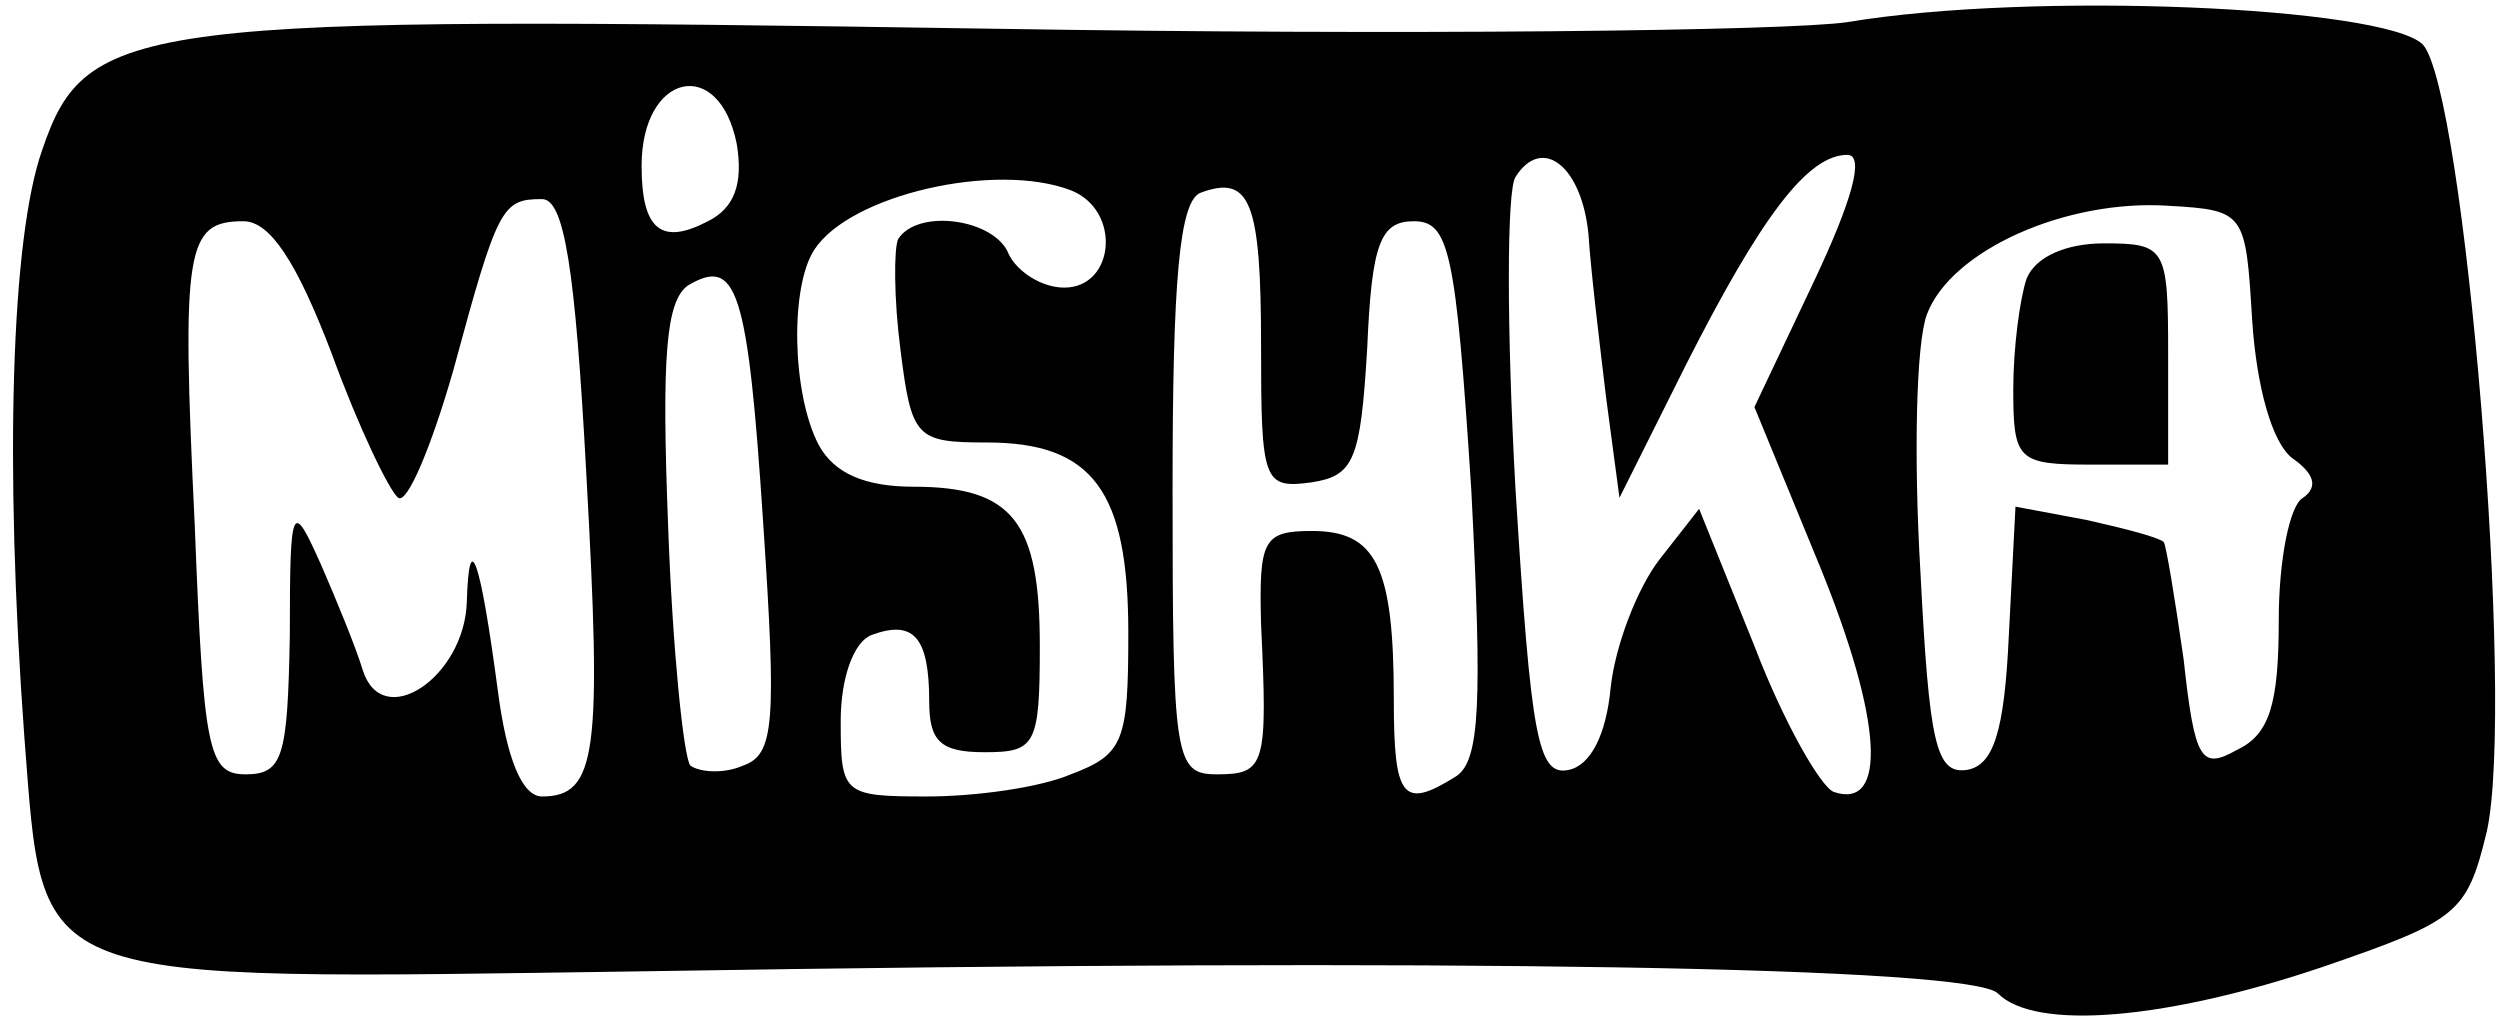 <?xml version="1.0" standalone="no"?>
<!DOCTYPE svg PUBLIC "-//W3C//DTD SVG 20010904//EN"
 "http://www.w3.org/TR/2001/REC-SVG-20010904/DTD/svg10.dtd">
<svg version="1.0" xmlns="http://www.w3.org/2000/svg"
 width="113pt" height="46pt" viewBox="0 0 113 46"
 preserveAspectRatio="xMidYMid meet">

<g transform="translate(0,46) scale(0.1,-0.1)"
fill="#000000" stroke="none">
<path d="M835 450 c-27 -4 -201 -6 -385 -3 -389 6 -411 4 -431 -55 -14 -40
-17 -142 -8 -265 9 -114 -1 -110 282 -106 366 6 598 2 610 -10 17 -17 76 -12
147 12 61 21 65 24 74 61 13 58 -10 336 -29 356 -18 17 -176 24 -260 10z
m-502 -55 c3 -18 -1 -29 -13 -35 -21 -11 -30 -4 -30 25 0 42 35 50 43 10z
m385 -41 c1 -16 5 -49 8 -74 l6 -45 30 60 c34 67 55 95 73 95 8 0 2 -21 -15
-57 l-27 -57 30 -73 c28 -69 30 -109 6 -101 -6 2 -23 32 -36 66 l-25 62 -18
-23 c-10 -13 -20 -39 -22 -58 -2 -21 -9 -35 -19 -37 -14 -3 -17 15 -24 127 -4
72 -4 135 0 141 12 19 30 5 33 -26z m-234 20 c23 -9 20 -44 -3 -44 -10 0 -21
7 -25 15 -6 16 -41 21 -50 7 -2 -4 -2 -27 1 -50 5 -40 7 -42 39 -42 48 0 64
-22 64 -86 0 -49 -2 -55 -26 -64 -14 -6 -43 -10 -65 -10 -38 0 -39 1 -39 34 0
20 6 36 14 39 19 7 26 -1 26 -30 0 -18 5 -23 25 -23 23 0 25 3 25 48 0 56 -12
72 -57 72 -22 0 -36 6 -43 19 -12 23 -13 71 -2 88 16 25 82 40 116 27z m86
-70 c0 -62 1 -65 23 -62 19 3 22 10 25 61 2 47 6 57 21 57 16 0 19 -13 26
-121 5 -97 4 -123 -7 -130 -24 -15 -28 -10 -28 35 0 60 -8 76 -37 76 -22 0
-24 -4 -23 -42 3 -64 2 -68 -20 -68 -19 0 -20 7 -20 129 0 94 3 131 13 134 22
8 27 -4 27 -69z m-305 -58 c7 -126 5 -146 -20 -146 -9 0 -16 17 -20 48 -8 60
-13 74 -14 40 -1 -34 -38 -59 -47 -31 -3 10 -12 32 -19 48 -13 29 -14 28 -14
-32 -1 -55 -3 -63 -20 -63 -17 0 -19 11 -23 113 -6 125 -4 137 22 137 12 0 24
-18 40 -60 12 -33 26 -62 30 -65 4 -3 15 23 25 58 20 74 22 77 40 77 10 0 15
-31 20 -124z m753 69 c2 -30 9 -55 18 -62 10 -7 12 -13 5 -18 -6 -3 -11 -28
-11 -55 0 -38 -4 -52 -19 -59 -16 -9 -19 -5 -24 41 -4 28 -8 52 -9 53 -2 2
-17 6 -35 10 l-32 6 -3 -58 c-2 -44 -7 -59 -19 -61 -14 -2 -17 12 -21 90 -3
51 -2 103 3 116 11 29 63 52 109 49 35 -2 35 -3 38 -52z m-673 -92 c6 -90 5
-104 -9 -109 -9 -4 -20 -3 -24 0 -3 4 -8 52 -10 108 -3 77 -1 102 9 109 22 13
27 -1 34 -108z"/>
<path d="M916 334 c-3 -9 -6 -31 -6 -50 0 -32 2 -34 35 -34 l35 0 0 50 c0 48
-1 50 -29 50 -17 0 -31 -6 -35 -16z"/>
</g>
</svg>
